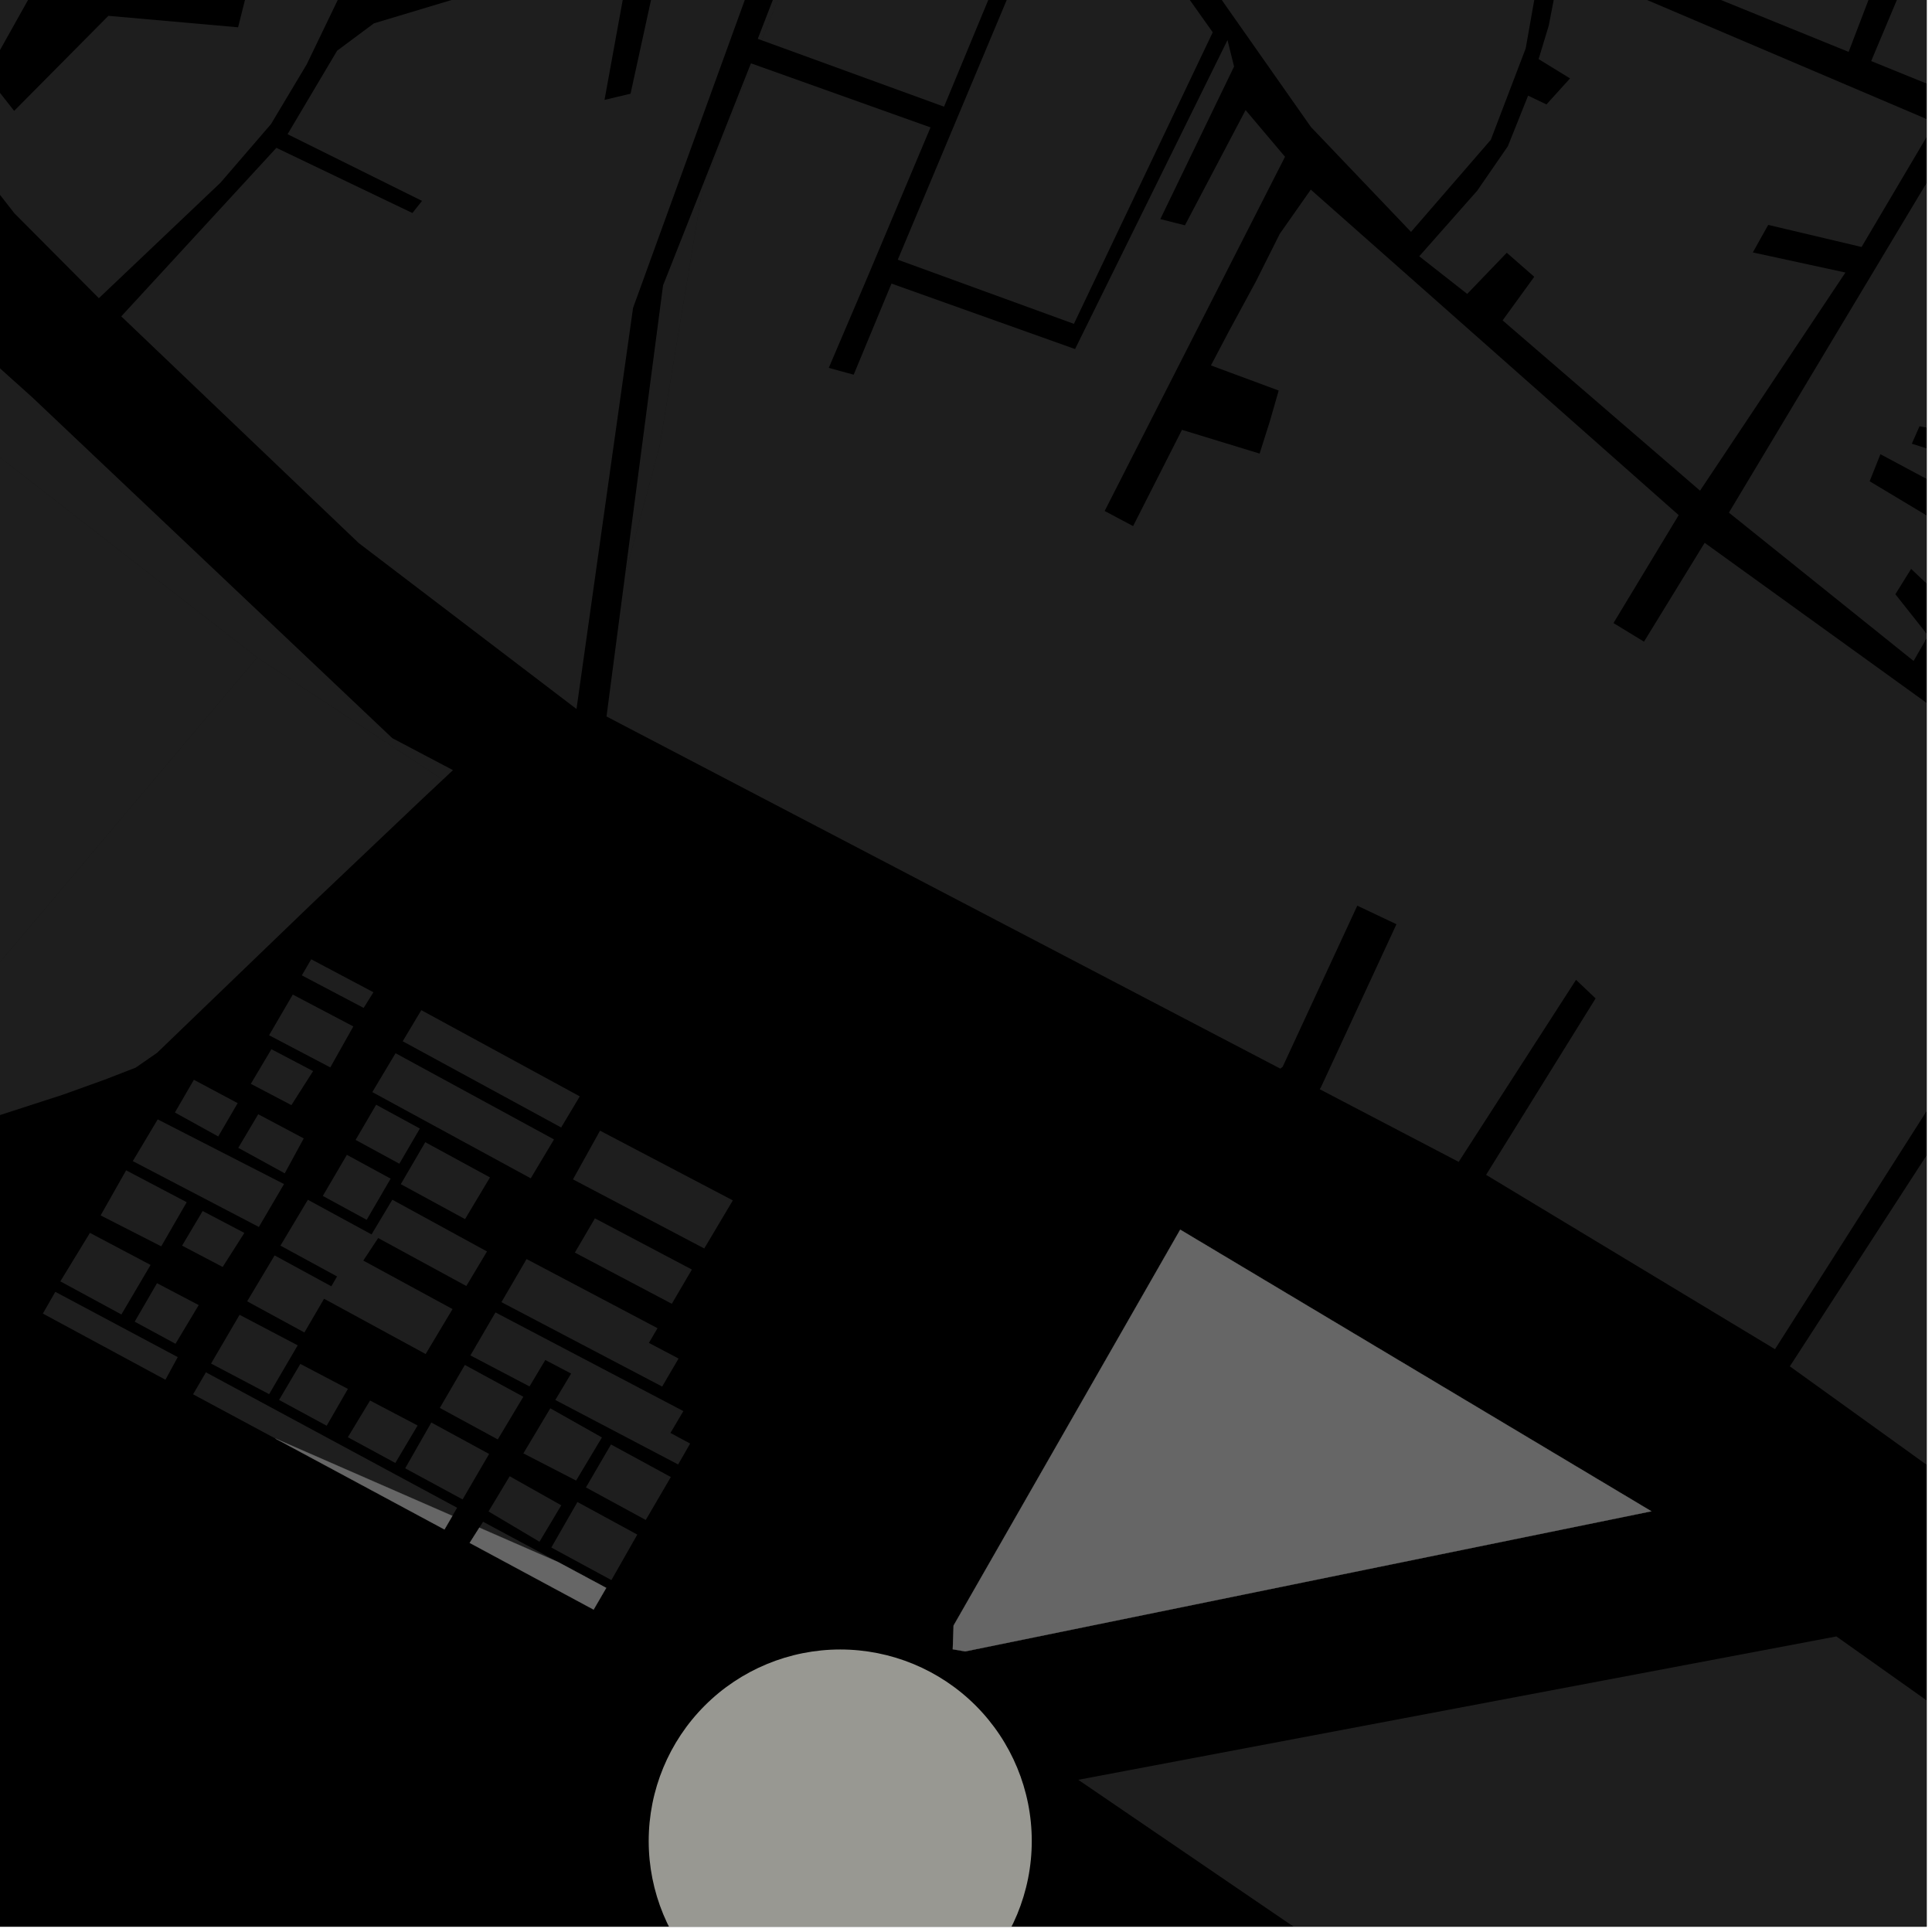 <?xml version="1.0" encoding="UTF-8"?>
<svg xmlns="http://www.w3.org/2000/svg" xmlns:xlink="http://www.w3.org/1999/xlink" width="361pt" height="361pt" viewBox="0 0 361 361" version="1.1">
<defs>
<clipPath id="clip1">
  <path d="M 201 305 L 360 305 L 360 360 L 201 360 Z M 201 305 "/>
</clipPath>
<clipPath id="clip2">
  <path d="M 334 157 L 360 157 L 360 279 L 334 279 Z M 334 157 "/>
</clipPath>
<clipPath id="clip3">
  <path d="M 323 24 L 360 24 L 360 124 L 323 124 Z M 323 24 "/>
</clipPath>
<clipPath id="clip4">
  <path d="M 276 0 L 360 0 L 360 32 L 276 32 Z M 276 0 "/>
</clipPath>
<clipPath id="clip5">
  <path d="M 265 0 L 360 0 L 360 92 L 265 92 Z M 265 0 "/>
</clipPath>
<clipPath id="clip6">
  <path d="M 113 7 L 360 7 L 360 253 L 113 253 Z M 113 7 "/>
</clipPath>
<clipPath id="clip7">
  <path d="M 121 308 L 193 308 L 193 360 L 121 360 Z M 121 308 "/>
</clipPath>
</defs>
<g id="surface2191">
<path style="fill-rule:nonzero;fill:rgb(0%,0%,0%);fill-opacity:1;stroke-width:0.03;stroke-linecap:square;stroke-linejoin:miter;stroke:rgb(0%,0%,0%);stroke-opacity:1;stroke-miterlimit:10;" d="M 0 178 L 360 178 L 360 -182 L 0 -182 Z M 0 178 " transform="matrix(1,0,0,1,0,182)"/>
<path style=" stroke:none;fill-rule:nonzero;fill:rgb(39.999%,39.999%,39.999%);fill-opacity:0.3;" d="M 84.641 143.902 L 82.738 145.688 L 48.062 122.855 L 15.852 97.801 L -0.254 85.277 L -5.621 81.695 L -18.148 70.961 L -41.41 45.906 L -53.938 31.59 L -77.199 6.539 L -183.676 -108.883 L -206.938 -133.938 L -239.027 -168.375 L -233.996 -169.93 L -229.816 -166.707 L -218.203 -157.75 L -201.375 -144.766 L -106.621 -47.352 L -71.82 -2.504 L -54.434 19.898 L 6.059 74.27 L 73.309 137.93 Z M 84.641 143.902 "/>
<path style=" stroke:none;fill-rule:nonzero;fill:rgb(39.999%,39.999%,39.999%);fill-opacity:0.3;" d="M 20.254 2.957 L 44.488 5.102 L 48.77 -11.914 L 26.547 -23.164 L 28.309 -30.836 L 3.18 -43.094 L 11.355 -61.191 L 16.953 -75.059 L 25.965 -76.219 L 35.828 -77.438 L 64.152 -84.379 L 69.645 -82.5 L 69.484 -78.984 L 54.188 -77.449 L 47.586 -75.156 L 40.984 -72.707 L 42.031 -70.949 L 43.078 -69.195 L 55.609 -74.031 L 66.27 -75.012 L 73.004 -73.492 L 75.93 -67.949 L 78.121 -63.449 L 77.305 -51.859 L 75.219 -39.949 L 72.539 -24.352 L 48.324 -22.352 L 49.277 -19.281 L 49.82 -17.535 L 72.242 -18.965 L 57.312 12.027 L 50.633 23.191 L 41.184 34.152 L 18.473 55.719 L 2.691 39.855 L -6.551 28.012 L -0.289 16.988 L 2.645 20.719 Z M 20.254 2.957 "/>
<path style=" stroke:none;fill-rule:nonzero;fill:rgb(39.999%,39.999%,39.999%);fill-opacity:0.3;" d="M -7.379 -21.344 L 12.746 -13.422 L -8.812 25.105 L -25.879 9.402 Z M -7.379 -21.344 "/>
<path style=" stroke:none;fill-rule:nonzero;fill:rgb(39.999%,39.999%,39.999%);fill-opacity:0.3;" d="M 77.062 39.805 L 77.863 38.793 L 78.855 37.535 L 53.734 25.074 L 62.992 9.473 L 69.867 4.363 L 118.207 -10.168 L 112.957 18.664 L 115.387 18.086 L 117.82 17.508 L 124.285 -12.094 L 146.883 -21.27 L 118.289 57.531 L 107.723 132.48 L 67.02 101.465 L 22.66 59.117 L 51.645 27.625 Z M 77.062 39.805 "/>
<path style=" stroke:none;fill-rule:nonzero;fill:rgb(39.999%,39.999%,39.999%);fill-opacity:0.3;" d="M 170.059 -66.348 L 172.102 -66.227 L 167.062 -56.988 L 157.223 -30.145 L 143.801 3.855 L 142.332 7.527 L 141.594 7.258 Z M 170.059 -66.348 "/>
<path style=" stroke:none;fill-rule:nonzero;fill:rgb(39.999%,39.999%,39.999%);fill-opacity:0.3;" d="M 140.316 11.828 L 140.574 11.922 L 131.273 35.172 L 123.223 83.484 L 116.816 107.277 L 123.891 53.336 Z M 140.316 11.828 "/>
<path style=" stroke:none;fill-rule:nonzero;fill:rgb(39.999%,39.999%,39.999%);fill-opacity:0.3;" d="M -27.98 212.883 L -35.844 204.664 L -62.688 176.434 L -159.574 71.949 L -171.066 59.551 L -288.012 -58.406 L -288.359 -58.777 L -304.465 -76.672 L -322.359 -95.461 L -333.16 -105.66 L -369.281 -145.25 L -371.289 -145.883 L -372.629 -146.879 L -372.918 -149.059 L -371.871 -151.328 L -370.039 -152.543 L -351.176 -158.684 L -344.723 -160.105 L -291.355 -152.188 L -239.027 -168.375 L -206.938 -133.938 L -183.676 -108.883 L -77.199 6.539 L -53.938 31.59 L -41.41 45.906 L -18.148 70.961 L -5.621 81.695 L -0.254 85.277 L 15.852 97.801 L 48.062 122.855 Z M -27.98 212.883 "/>
<g clip-path="url(#clip1)" clip-rule="nonzero">
<path style=" stroke:none;fill-rule:nonzero;fill:rgb(39.999%,39.999%,39.999%);fill-opacity:0.3;" d="M 343.137 305.773 L 364.703 321.062 L 392.805 348.254 L 425.75 383.379 L 451.734 412.613 L 459.082 425.258 L 469.824 442.461 L 481.008 461.457 L 490.281 485.051 L 479.5 481.754 L 467.926 478.609 L 455.242 476.516 L 442.562 475.477 L 431.941 475.938 L 422.594 477.148 L 418.633 478.207 L 416.273 478.402 L 414.582 477.91 L 201.477 332.562 Z M 343.137 305.773 "/>
</g>
<path style=" stroke:none;fill-rule:nonzero;fill:rgb(39.999%,39.999%,39.999%);fill-opacity:0.3;" d="M 50.711 196.047 L 58.504 200.137 L 54.449 206.496 L 46.867 202.516 Z M 50.711 196.047 "/>
<path style=" stroke:none;fill-rule:nonzero;fill:rgb(39.999%,39.999%,39.999%);fill-opacity:0.3;" d="M 54.707 185.84 L 66.023 191.793 L 61.719 199.449 L 50.277 193.441 Z M 54.707 185.84 "/>
<path style=" stroke:none;fill-rule:nonzero;fill:rgb(39.999%,39.999%,39.999%);fill-opacity:0.3;" d="M 29.336 239.77 L 37.129 243.859 L 32.793 251.09 L 25.168 246.957 Z M 29.336 239.77 "/>
<path style=" stroke:none;fill-rule:nonzero;fill:rgb(39.999%,39.999%,39.999%);fill-opacity:0.3;" d="M 16.805 230.367 L 28.137 236.359 L 22.684 245.613 L 11.273 239.426 Z M 16.805 230.367 "/>
<path style=" stroke:none;fill-rule:nonzero;fill:rgb(39.999%,39.999%,39.999%);fill-opacity:0.3;" d="M 37.867 226.281 L 45.66 230.375 L 41.605 236.734 L 34.023 232.754 Z M 37.867 226.281 "/>
<path style=" stroke:none;fill-rule:nonzero;fill:rgb(39.999%,39.999%,39.999%);fill-opacity:0.3;" d="M 23.57 218.68 L 34.887 224.637 L 30.129 232.883 L 18.801 227.102 Z M 23.57 218.68 "/>
<path style=" stroke:none;fill-rule:nonzero;fill:rgb(39.999%,39.999%,39.999%);fill-opacity:0.3;" d="M 48.25 208.199 L 56.754 212.715 L 53.207 219.242 L 44.523 214.477 Z M 48.25 208.199 "/>
<path style=" stroke:none;fill-rule:nonzero;fill:rgb(39.999%,39.999%,39.999%);fill-opacity:0.3;" d="M 36.227 201.762 L 44.41 206.125 L 40.777 212.352 L 32.68 207.875 Z M 36.227 201.762 "/>
<path style=" stroke:none;fill-rule:nonzero;fill:rgb(39.999%,39.999%,39.999%);fill-opacity:0.3;" d="M 58.152 179.246 L 69.777 185.406 L 67.949 188.332 L 56.398 182.25 Z M 58.152 179.246 "/>
<path style=" stroke:none;fill-rule:nonzero;fill:rgb(39.999%,39.999%,39.999%);fill-opacity:0.3;" d="M 29.469 209.16 L 53.07 221.246 L 48.371 229.262 L 24.812 216.957 Z M 29.469 209.16 "/>
<path style=" stroke:none;fill-rule:nonzero;fill:rgb(39.999%,39.999%,39.999%);fill-opacity:0.3;" d="M 56.121 254.852 L 65.008 259.52 L 61.043 266.406 L 52.145 261.582 Z M 56.121 254.852 "/>
<path style=" stroke:none;fill-rule:nonzero;fill:rgb(39.999%,39.999%,39.999%);fill-opacity:0.3;" d="M 69.145 261.691 L 78.031 266.359 L 73.867 273.359 L 64.996 268.551 Z M 69.145 261.691 "/>
<path style=" stroke:none;fill-rule:nonzero;fill:rgb(39.999%,39.999%,39.999%);fill-opacity:0.3;" d="M 44.766 245.676 L 55.625 251.379 L 50.289 260.504 L 39.438 254.785 Z M 44.766 245.676 "/>
<path style=" stroke:none;fill-rule:nonzero;fill:rgb(39.999%,39.999%,39.999%);fill-opacity:0.3;" d="M 38.477 256.422 L 85.414 281.727 L 84.531 283.242 L 51.43 268.781 L 36.078 260.531 Z M 38.477 256.422 "/>
<path style=" stroke:none;fill-rule:nonzero;fill:rgb(39.999%,39.999%,39.999%);fill-opacity:0.3;" d="M 64.816 215.785 L 72.996 220.234 L 68.516 227.926 L 60.32 223.465 Z M 64.816 215.785 "/>
<path style=" stroke:none;fill-rule:nonzero;fill:rgb(39.999%,39.999%,39.999%);fill-opacity:0.3;" d="M 70.285 206.426 L 78.453 210.871 L 74.621 217.445 L 66.445 212.996 Z M 70.285 206.426 "/>
<path style=" stroke:none;fill-rule:nonzero;fill:rgb(39.999%,39.999%,39.999%);fill-opacity:0.3;" d="M 10.336 241.383 L 33.211 253.578 L 30.914 257.812 L 8.008 245.445 Z M 10.336 241.383 "/>
<path style=" stroke:none;fill-rule:nonzero;fill:rgb(39.999%,39.999%,39.999%);fill-opacity:0.3;" d="M 79.461 213.422 L 91.555 220.004 L 86.895 227.797 L 74.891 221.266 Z M 79.461 213.422 "/>
<path style=" stroke:none;fill-rule:nonzero;fill:rgb(39.999%,39.999%,39.999%);fill-opacity:0.3;" d="M 73.309 224.172 L 90.996 233.84 L 87.137 240.297 L 70.664 231.332 L 67.883 235.543 L 84.559 244.605 L 79.535 253.004 L 60.555 242.676 L 56.879 248.98 L 46.18 243.156 L 51.312 234.578 L 61.91 240.348 L 62.98 238.508 L 52.402 232.75 L 57.527 224.184 L 69.422 230.656 Z M 73.309 224.172 "/>
<path style=" stroke:none;fill-rule:nonzero;fill:rgb(39.999%,39.999%,39.999%);fill-opacity:0.3;" d="M 73.91 196.797 L 103.516 212.906 L 99.172 220.172 L 69.566 204.062 Z M 73.91 196.797 "/>
<path style=" stroke:none;fill-rule:nonzero;fill:rgb(39.999%,39.999%,39.999%);fill-opacity:0.3;" d="M 78.723 188.75 L 108.332 204.859 L 104.855 210.672 L 75.246 194.562 Z M 78.723 188.75 "/>
<path style=" stroke:none;fill-rule:nonzero;fill:rgb(39.999%,39.999%,39.999%);fill-opacity:0.3;" d="M 80.594 265.801 L 91.391 271.676 L 86.438 280.172 L 75.711 274.359 Z M 80.594 265.801 "/>
<path style=" stroke:none;fill-rule:nonzero;fill:rgb(39.999%,39.999%,39.999%);fill-opacity:0.3;" d="M 86.859 255.043 L 97.785 260.988 L 93.012 268.965 L 82.184 263.074 Z M 86.859 255.043 "/>
<path style=" stroke:none;fill-rule:nonzero;fill:rgb(39.999%,39.999%,39.999%);fill-opacity:0.3;" d="M 90.262 284.344 L 104.277 291.871 L 89.566 285.445 Z M 90.262 284.344 "/>
<path style=" stroke:none;fill-rule:nonzero;fill:rgb(39.999%,39.999%,39.999%);fill-opacity:0.3;" d="M 107.895 280.656 L 119.082 286.742 L 114.242 295.246 L 103.016 289.16 Z M 107.895 280.656 "/>
<path style=" stroke:none;fill-rule:nonzero;fill:rgb(39.999%,39.999%,39.999%);fill-opacity:0.3;" d="M 95.238 275.844 L 104.875 281.27 L 100.801 288.078 L 91.281 282.418 Z M 95.238 275.844 "/>
<path style=" stroke:none;fill-rule:nonzero;fill:rgb(39.999%,39.999%,39.999%);fill-opacity:0.3;" d="M 114.168 269.902 L 125.348 275.988 L 120.664 284.012 L 109.484 277.93 Z M 114.168 269.902 "/>
<path style=" stroke:none;fill-rule:nonzero;fill:rgb(39.999%,39.999%,39.999%);fill-opacity:0.3;" d="M 102.824 263.148 L 112.473 268.59 L 107.645 276.648 L 97.793 271.57 Z M 102.824 263.148 "/>
<path style=" stroke:none;fill-rule:nonzero;fill:rgb(39.999%,39.999%,39.999%);fill-opacity:0.3;" d="M 92.578 245.23 L 127.688 263.668 L 125.273 267.754 L 128.957 269.734 L 126.715 273.641 L 103.762 261.59 L 106.715 256.656 L 101.891 254.121 L 98.941 259.059 L 87.898 253.262 Z M 92.578 245.23 "/>
<path style=" stroke:none;fill-rule:nonzero;fill:rgb(39.999%,39.999%,39.999%);fill-opacity:0.3;" d="M 98.391 235.258 L 122.859 248.176 L 121.25 250.922 L 126.793 253.848 L 123.727 259.082 L 93.695 243.312 Z M 98.391 235.258 "/>
<path style=" stroke:none;fill-rule:nonzero;fill:rgb(39.999%,39.999%,39.999%);fill-opacity:0.3;" d="M 111.164 227.652 L 129.281 237.219 L 125.531 243.617 L 107.414 234.051 Z M 111.164 227.652 "/>
<path style=" stroke:none;fill-rule:nonzero;fill:rgb(39.999%,39.999%,39.999%);fill-opacity:0.3;" d="M 112.117 211.27 L 136.934 224.297 L 131.59 233.281 L 107.062 220.367 Z M 112.117 211.27 "/>
<path style=" stroke:none;fill-rule:nonzero;fill:rgb(39.999%,39.999%,39.999%);fill-opacity:0.3;" d="M 82.738 145.688 L 78.66 149.512 L 58.367 168.777 L 29.348 196.723 L 25.352 199.492 L 19.516 201.754 L 11.773 204.539 L -1.969 208.992 L -16.238 213.988 L -24.875 216.129 L -27.98 212.883 L 48.062 122.855 Z M 82.738 145.688 "/>
<path style=" stroke:none;fill-rule:nonzero;fill:rgb(39.999%,39.999%,39.999%);fill-opacity:0.3;" d="M 84.531 283.242 L 83.051 285.785 L 51.43 268.781 Z M 84.531 283.242 "/>
<path style=" stroke:none;fill-rule:nonzero;fill:rgb(39.999%,39.999%,39.999%);fill-opacity:0.3;" d="M 104.277 291.871 L 113.277 296.703 L 110.918 300.758 L 87.762 288.293 L 89.566 285.445 Z M 104.277 291.871 "/>
<path style=" stroke:none;fill-rule:nonzero;fill:rgb(39.999%,39.999%,39.999%);fill-opacity:0.3;" d="M 178.18 303.738 L 220.527 229.766 L 308.57 282.387 L 180.355 308.57 L 178.027 308.172 Z M 178.18 303.738 "/>
<path style=" stroke:none;fill-rule:nonzero;fill:rgb(39.999%,39.999%,39.999%);fill-opacity:0.3;" d="M 172.102 -66.227 L 174.848 -66.066 L 179.035 -65.219 L 199.109 -34.859 L 176.398 19.934 L 142.332 7.527 L 143.801 3.855 L 157.223 -30.145 L 167.062 -56.988 Z M 172.102 -66.227 "/>
<path style=" stroke:none;fill-rule:nonzero;fill:rgb(39.999%,39.999%,39.999%);fill-opacity:0.3;" d="M 200.82 -30.305 L 226.602 6.035 L 200.664 60.512 L 167.754 48.527 Z M 200.82 -30.305 "/>
<g clip-path="url(#clip2)" clip-rule="nonzero">
<path style=" stroke:none;fill-rule:nonzero;fill:rgb(39.999%,39.999%,39.999%);fill-opacity:0.3;" d="M 397.66 157.777 L 442.672 188.633 L 484.062 221.508 L 517.777 262.184 L 440.691 227.77 L 427.684 230.617 L 366.02 278.035 L 334.438 255.305 Z M 397.66 157.777 "/>
</g>
<g clip-path="url(#clip3)" clip-rule="nonzero">
<path style=" stroke:none;fill-rule:nonzero;fill:rgb(39.999%,39.999%,39.999%);fill-opacity:0.3;" d="M 365.602 24.824 L 397.176 36.91 L 377.078 83.367 L 358.672 79.641 L 358.23 80.637 L 357.23 82.91 L 376.133 88.875 L 372.508 96.188 L 351.363 84.871 L 349.348 89.926 L 369.113 101.781 L 364.133 112.965 L 357.102 106.301 L 356.125 107.867 L 354.156 111.035 L 360.281 118.77 L 357.562 123.504 L 323.051 95.789 Z M 365.602 24.824 "/>
</g>
<g clip-path="url(#clip4)" clip-rule="nonzero">
<path style=" stroke:none;fill-rule:nonzero;fill:rgb(39.999%,39.999%,39.999%);fill-opacity:0.3;" d="M 292.094 -52.219 L 411.773 2.605 L 398.645 31.324 L 349.637 11.41 L 354.539 -0.254 L 352.262 -1.016 L 349.828 -1.828 L 345.422 9.695 L 276.754 -18.211 Z M 292.094 -52.219 "/>
</g>
<g clip-path="url(#clip5)" clip-rule="nonzero">
<path style=" stroke:none;fill-rule:nonzero;fill:rgb(39.999%,39.999%,39.999%);fill-opacity:0.3;" d="M 292.016 -6.703 L 361.578 22.918 L 347.84 46.148 L 330.395 42.023 L 328.957 44.594 L 327.523 47.168 L 344.824 50.922 L 317.66 91.684 L 280.766 59.867 L 286.68 51.719 L 284.113 49.473 L 281.543 47.23 L 274.152 54.918 L 265.191 47.887 L 276.016 35.641 L 281.746 27.328 L 285.531 17.871 L 288.961 19.512 L 291.32 16.906 L 293.367 14.648 L 287.492 11.047 L 289.383 4.809 L 290.59 -1.434 Z M 292.016 -6.703 "/>
</g>
<path style=" stroke:none;fill-rule:nonzero;fill:rgb(39.999%,39.999%,39.999%);fill-opacity:0.3;" d="M 197.711 -43.625 L 288.098 -8.035 L 285.082 9.043 L 278.562 26.121 L 263.652 43.332 L 244.945 23.723 L 224.848 -4.906 L 212.16 -22.266 Z M 197.711 -43.625 "/>
<g clip-path="url(#clip6)" clip-rule="nonzero">
<path style=" stroke:none;fill-rule:nonzero;fill:rgb(39.999%,39.999%,39.999%);fill-opacity:0.3;" d="M 140.574 11.922 L 173.871 23.805 L 162.238 51.438 L 154.859 68.738 L 157.398 69.434 L 159.512 70.012 L 166.578 52.988 L 200.879 65.223 L 229.363 7.488 L 230.59 12.43 L 216.812 40.938 L 219.48 41.613 L 221.41 42.098 L 232.742 20.57 L 240.109 29.293 L 206.41 95.477 L 209.066 96.891 L 211.723 98.301 L 220.855 80.316 L 235.363 84.754 L 237.277 78.715 L 238.926 72.973 L 226.266 68.281 L 229.562 62.02 L 234.672 52.582 L 239.129 43.691 L 244.926 35.434 L 313.668 96.254 L 301.484 116.418 L 304.332 118.16 L 307.184 119.898 L 318.52 101.426 L 393.27 155.352 L 331.664 252.102 L 277.68 219.523 L 298.145 186.551 L 296.766 185.246 L 294.484 183.086 L 272.559 217.098 L 246.59 203.523 L 246.82 203.164 L 260.93 172.695 L 257.469 171.055 L 253.613 169.227 L 239.672 199.328 L 239.227 199.676 L 113.328 133.875 L 116.816 107.277 L 123.223 83.484 L 131.273 35.172 Z M 140.574 11.922 "/>
</g>
<path style="fill-rule:nonzero;fill:rgb(39.999%,39.999%,39.999%);fill-opacity:1;stroke-width:0.03;stroke-linecap:square;stroke-linejoin:miter;stroke:rgb(39.999%,39.999%,39.999%);stroke-opacity:1;stroke-miterlimit:3.239;" d="M 158.531 296.242 L 157.051 298.785 L 125.43 281.781 Z M 158.531 296.242 " transform="matrix(1,0,0,1,-74,-13)"/>
<path style="fill-rule:nonzero;fill:rgb(39.999%,39.999%,39.999%);fill-opacity:1;stroke-width:0.03;stroke-linecap:square;stroke-linejoin:miter;stroke:rgb(39.999%,39.999%,39.999%);stroke-opacity:1;stroke-miterlimit:3.239;" d="M 178.277 304.871 L 187.277 309.703 L 184.918 313.758 L 161.762 301.293 L 163.566 298.445 Z M 178.277 304.871 " transform="matrix(1,0,0,1,-74,-13)"/>
<path style="fill-rule:nonzero;fill:rgb(39.999%,39.999%,39.999%);fill-opacity:1;stroke-width:0.03;stroke-linecap:square;stroke-linejoin:miter;stroke:rgb(39.999%,39.999%,39.999%);stroke-opacity:1;stroke-miterlimit:3.239;" d="M 252.18 316.738 L 294.527 242.766 L 382.57 295.387 L 254.355 321.57 L 252.027 321.172 Z M 252.18 316.738 " transform="matrix(1,0,0,1,-74,-13)"/>
<g clip-path="url(#clip7)" clip-rule="nonzero">
<path style=" stroke:none;fill-rule:evenodd;fill:rgb(85.097%,85.097%,81.96%);fill-opacity:0.7;" d="M 192.789 344 C 192.789 334.508 189.02 325.406 182.309 318.691 C 175.594 311.98 166.492 308.211 157 308.211 C 147.508 308.211 138.406 311.98 131.691 318.691 C 124.98 325.406 121.211 334.508 121.211 344 C 121.211 353.492 124.98 362.594 131.691 369.309 C 138.406 376.02 147.508 379.789 157 379.789 C 166.492 379.789 175.594 376.02 182.309 369.309 C 189.02 362.594 192.789 353.492 192.789 344 Z M 192.789 344 "/>
</g>
</g>
</svg>
